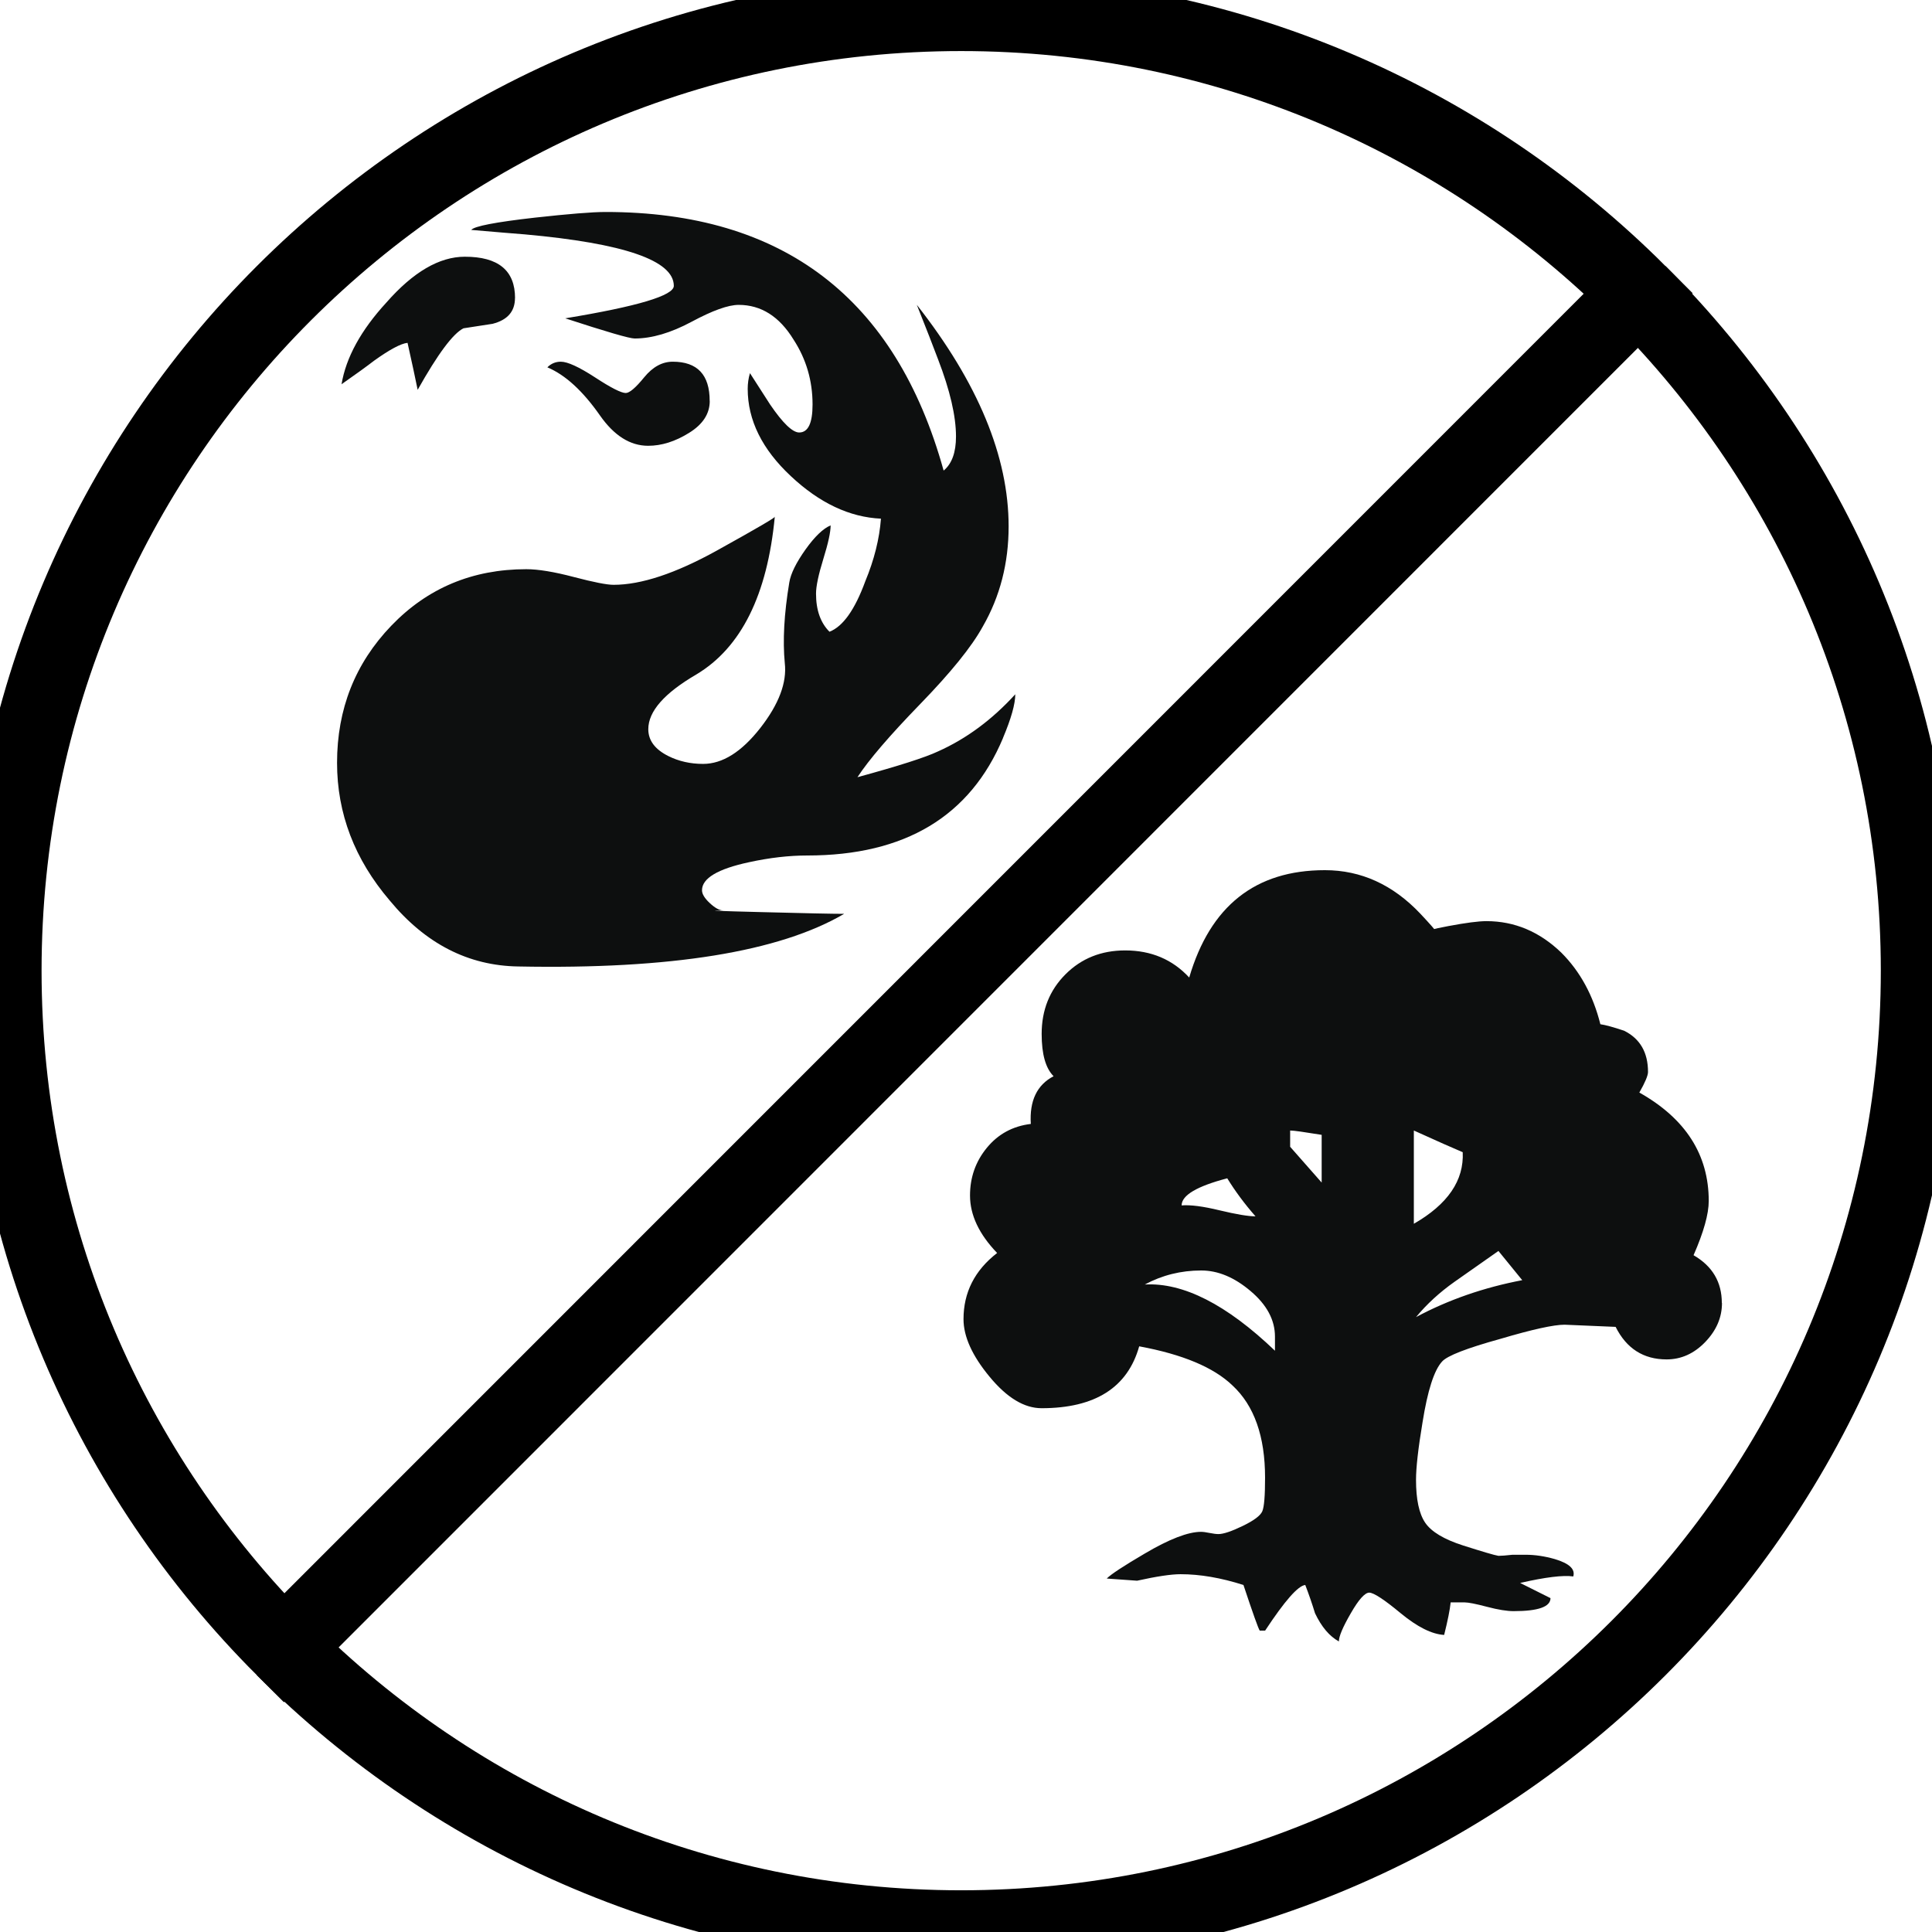 <?xml version="1.0" encoding="UTF-8" standalone="no"?>
<svg
   xmlns:dc="http://purl.org/dc/elements/1.1/"
   xmlns:cc="http://creativecommons.org/ns#"
   xmlns:rdf="http://www.w3.org/1999/02/22-rdf-syntax-ns#"
   xmlns:svg="http://www.w3.org/2000/svg"
   xmlns="http://www.w3.org/2000/svg"
   xmlns:sodipodi="http://sodipodi.sourceforge.net/DTD/sodipodi-0.dtd"
   xmlns:inkscape="http://www.inkscape.org/namespaces/inkscape"
   width="101"
   height="101"
   viewBox="0 0 26.723 26.723"
   version="1.1"
   id="svg1373"
   inkscape:version="1.0.1 (3bc2e813f5, 2020-09-07)"
   sodipodi:docname="mana_hybrid_rg.svg">
  <defs
     id="defs1367" />
  <sodipodi:namedview
     id="base"
     pagecolor="#ffffff"
     bordercolor="#666666"
     borderopacity="1.0"
     inkscape:pageopacity="0.0"
     inkscape:pageshadow="2"
     inkscape:zoom="1.979899"
     inkscape:cx="117.43847"
     inkscape:cy="151.29002"
     inkscape:document-units="mm"
     inkscape:current-layer="layer1"
     inkscape:document-rotation="0"
     showgrid="false"
     units="px"
     inkscape:window-width="2560"
     inkscape:window-height="1377"
     inkscape:window-x="1912"
     inkscape:window-y="-8"
     inkscape:window-maximized="1" />
  <g
     inkscape:label="Layer 1"
     inkscape:groupmode="layer"
     id="layer1">
    <g
       id="g2342"
       style="fill:none;stroke:#000000;stroke-opacity:1;stroke-width:4"
       transform="matrix(0.265,0,0,0.265,55.695,-27.649)">
      <path
         fill="#a3c095"
         d="m -124.651,119.637 c 9.053,9.051 14.651,21.551 14.651,35.36 0,27.616 -22.387,50.003 -50,50.003 -13.807,0 -26.305,-5.596 -35.354,-14.646"
         id="path2338"
         style="fill:none;stroke:#000000;stroke-opacity:1;stroke-width:4" />
      <path
         fill="#e49977"
         d="m -124.651,119.638 c -9.048,-9.043 -21.547,-14.637 -35.349,-14.637 -27.613,0 -50,22.384 -50,49.997 0,13.807 5.596,26.309 14.646,35.356 z"
         id="path2340"
         style="fill:none;stroke:#000000;stroke-opacity:1;stroke-width:4" />
    </g>
    <path
       fill="#0d0f0f"
       d="m 13.874,10.207 c -0.455,1.085 -1.357,1.626 -2.709,1.626 -0.248,0 -0.516,0.03 -0.805,0.093 -0.434,0.093 -0.65,0.223 -0.65,0.388 0,0.052 0.036,0.111 0.108,0.178 0.072,0.067 0.134,0.101 0.186,0.101 -0.258,0 -0.083,0.008 0.526,0.023 0.609,0.016 0.991,0.024 1.146,0.024 -0.898,0.526 -2.4,0.769 -4.506,0.728 -0.692,-0.01 -1.285,-0.314 -1.78,-0.913 -0.485,-0.568 -0.728,-1.203 -0.728,-1.904 0,-0.743 0.25,-1.376 0.751,-1.897 0.5,-0.52 1.122,-0.781 1.866,-0.781 0.165,0 0.384,0.036 0.658,0.108 0.274,0.072 0.457,0.108 0.55,0.108 0.382,0 0.857,-0.158 1.425,-0.472 0.568,-0.315 0.836,-0.472 0.805,-0.472 -0.103,1.084 -0.465,1.812 -1.084,2.183 -0.444,0.259 -0.666,0.511 -0.666,0.758 0,0.155 0.092,0.279 0.278,0.372 0.144,0.072 0.305,0.108 0.48,0.108 0.268,0 0.531,-0.165 0.79,-0.495 0.258,-0.33 0.371,-0.63 0.34,-0.899 -0.03,-0.31 -0.01,-0.682 0.062,-1.114 0.02,-0.125 0.096,-0.276 0.224,-0.457 0.129,-0.181 0.246,-0.292 0.348,-0.334 0,0.093 -0.034,0.248 -0.101,0.464 -0.067,0.217 -0.101,0.378 -0.101,0.48 0,0.227 0.062,0.403 0.186,0.527 0.186,-0.072 0.351,-0.304 0.495,-0.697 0.124,-0.299 0.196,-0.588 0.217,-0.867 -0.434,-0.02 -0.85,-0.216 -1.247,-0.589 -0.397,-0.371 -0.596,-0.774 -0.596,-1.207 0,-0.072 0.01,-0.145 0.031,-0.217 0.061,0.093 0.154,0.238 0.279,0.434 0.175,0.257 0.31,0.387 0.402,0.387 0.124,0 0.185,-0.129 0.185,-0.387 0,-0.33 -0.088,-0.629 -0.263,-0.898 -0.196,-0.32 -0.449,-0.48 -0.759,-0.48 -0.145,0 -0.361,0.078 -0.65,0.233 -0.289,0.155 -0.552,0.232 -0.789,0.232 -0.072,0 -0.393,-0.094 -0.96,-0.279 1.001,-0.165 1.502,-0.315 1.502,-0.449 0,-0.351 -0.686,-0.588 -2.059,-0.712 -0.134,-0.01 -0.382,-0.031 -0.743,-0.062 0.041,-0.051 0.335,-0.108 0.883,-0.17 0.464,-0.051 0.789,-0.078 0.975,-0.078 2.457,0 4.015,1.193 4.676,3.577 0.114,-0.094 0.171,-0.251 0.171,-0.471 0,-0.283 -0.083,-0.639 -0.248,-1.068 -0.062,-0.167 -0.161,-0.419 -0.294,-0.754 0.846,1.078 1.27,2.1 1.27,3.065 0,0.508 -0.119,0.97 -0.357,1.384 -0.154,0.281 -0.444,0.638 -0.867,1.074 -0.423,0.436 -0.712,0.773 -0.867,1.011 0.568,-0.155 0.94,-0.274 1.115,-0.357 0.392,-0.175 0.748,-0.439 1.068,-0.79 -2.64e-4,0.135 -0.057,0.336 -0.17,0.604 z M 7.123,4.122 c 0,0.186 -0.103,0.304 -0.31,0.357 l -0.402,0.062 c -0.145,0.072 -0.356,0.356 -0.634,0.851 -0.031,-0.155 -0.078,-0.371 -0.14,-0.65 -0.093,0.01 -0.248,0.093 -0.464,0.248 -0.093,0.072 -0.243,0.181 -0.449,0.325 0.062,-0.371 0.269,-0.748 0.62,-1.13 0.371,-0.423 0.733,-0.634 1.084,-0.634 0.464,-7.94e-4 0.696,0.19 0.696,0.572 z m 2.694,1.425 c 0,0.175 -0.095,0.323 -0.287,0.441 -0.191,0.119 -0.379,0.178 -0.565,0.178 -0.248,0 -0.47,-0.139 -0.666,-0.419 -0.238,-0.34 -0.48,-0.562 -0.728,-0.666 0.051,-0.052 0.114,-0.078 0.186,-0.078 0.093,0 0.25,0.072 0.472,0.216 0.221,0.145 0.364,0.217 0.426,0.217 0.052,0 0.137,-0.072 0.255,-0.217 0.119,-0.145 0.25,-0.216 0.395,-0.216 0.341,0 0.511,0.181 0.511,0.542 z"
       id="path2344"
       style="stroke-width:0.265" />
    <path
       fill="#0d0f0f"
       d="m 23.818,18.023 c 0,0.201 -0.078,0.38 -0.233,0.541 -0.155,0.16 -0.333,0.239 -0.533,0.239 -0.319,0 -0.555,-0.15 -0.705,-0.45 l -0.706,-0.03 c -0.15,0 -0.446,0.065 -0.885,0.195 -0.47,0.13 -0.74,0.235 -0.81,0.315 -0.11,0.12 -0.2,0.401 -0.27,0.841 -0.06,0.36 -0.09,0.625 -0.09,0.795 0,0.27 0.042,0.468 0.127,0.593 0.085,0.125 0.26,0.23 0.525,0.315 0.265,0.084 0.428,0.133 0.488,0.143 0.04,0 0.105,-0.005 0.195,-0.015 h 0.18 c 0.13,0 0.265,0.02 0.405,0.06 0.2,0.06 0.285,0.139 0.255,0.24 -0.14,-0.02 -0.385,0.01 -0.735,0.09 l 0.42,0.21 c 0,0.12 -0.17,0.18 -0.51,0.18 -0.09,0 -0.213,-0.019 -0.368,-0.06 -0.156,-0.041 -0.258,-0.061 -0.308,-0.061 h -0.195 c -0.01,0.1 -0.04,0.25 -0.09,0.45 -0.171,-0.01 -0.37,-0.11 -0.601,-0.3 -0.23,-0.191 -0.375,-0.285 -0.435,-0.285 -0.06,0 -0.146,0.095 -0.255,0.285 -0.11,0.19 -0.165,0.319 -0.165,0.39 -0.13,-0.071 -0.24,-0.201 -0.33,-0.39 -0.04,-0.131 -0.085,-0.261 -0.135,-0.391 -0.1,0.01 -0.285,0.221 -0.555,0.631 h -0.075 c -0.02,-0.03 -0.095,-0.24 -0.225,-0.631 -0.31,-0.099 -0.6,-0.149 -0.87,-0.149 -0.13,0 -0.33,0.03 -0.601,0.09 l -0.42,-0.03 c 0.06,-0.06 0.235,-0.175 0.525,-0.345 0.34,-0.201 0.6,-0.301 0.78,-0.301 0.03,0 0.07,0.006 0.12,0.016 0.05,0.01 0.09,0.015 0.12,0.015 0.069,0 0.182,-0.038 0.337,-0.113 0.155,-0.075 0.245,-0.143 0.27,-0.203 0.026,-0.061 0.038,-0.215 0.038,-0.465 0,-0.57 -0.15,-0.996 -0.451,-1.275 -0.26,-0.25 -0.69,-0.43 -1.29,-0.541 -0.16,0.57 -0.61,0.856 -1.35,0.856 -0.241,0 -0.48,-0.145 -0.72,-0.436 -0.24,-0.29 -0.36,-0.555 -0.36,-0.796 0,-0.37 0.155,-0.675 0.465,-0.915 -0.25,-0.26 -0.375,-0.525 -0.375,-0.795 0,-0.25 0.077,-0.47 0.233,-0.66 0.155,-0.189 0.358,-0.3 0.608,-0.33 -0.02,-0.32 0.085,-0.54 0.315,-0.66 -0.11,-0.11 -0.165,-0.304 -0.165,-0.585 0,-0.33 0.11,-0.605 0.33,-0.825 0.22,-0.22 0.495,-0.33 0.825,-0.33 0.361,0 0.656,0.126 0.886,0.375 0.291,-0.99 0.915,-1.485 1.876,-1.485 0.5,0 0.94,0.2 1.32,0.601 0.14,0.149 0.21,0.23 0.21,0.239 -0.12,0 -0.06,-0.023 0.18,-0.067 0.241,-0.045 0.415,-0.068 0.525,-0.068 0.39,0 0.735,0.146 1.036,0.436 0.26,0.26 0.44,0.59 0.54,0.99 0.07,0.01 0.18,0.04 0.329,0.09 0.22,0.11 0.33,0.3 0.33,0.57 0,0.05 -0.04,0.145 -0.12,0.285 0.64,0.36 0.96,0.86 0.96,1.5 0,0.18 -0.07,0.43 -0.21,0.75 0.261,0.151 0.391,0.371 0.391,0.661 z m -6.183,0.66 v -0.195 c 0,-0.23 -0.112,-0.44 -0.337,-0.63 -0.225,-0.191 -0.452,-0.285 -0.683,-0.285 -0.28,0 -0.54,0.065 -0.78,0.194 0.53,-0.029 1.13,0.275 1.8,0.916 z m -0.27,-1.86 c -0.15,-0.171 -0.28,-0.346 -0.39,-0.525 -0.42,0.11 -0.631,0.235 -0.631,0.375 0.12,-0.01 0.295,0.012 0.525,0.068 0.23,0.055 0.396,0.083 0.496,0.083 z m 0.916,-0.466 v -0.66 c -0.241,-0.039 -0.386,-0.06 -0.436,-0.06 v 0.225 z m 1.951,-0.42 c -0.12,-0.05 -0.345,-0.15 -0.676,-0.3 v 1.29 c 0.47,-0.27 0.695,-0.6 0.676,-0.99 z m 0.824,1.771 -0.33,-0.405 c -0.2,0.14 -0.402,0.282 -0.608,0.427 -0.205,0.145 -0.382,0.307 -0.532,0.488 0.45,-0.241 0.94,-0.41 1.47,-0.511 z"
       id="path2346"
       style="stroke-width:0.265" />
  </g>
</svg>
